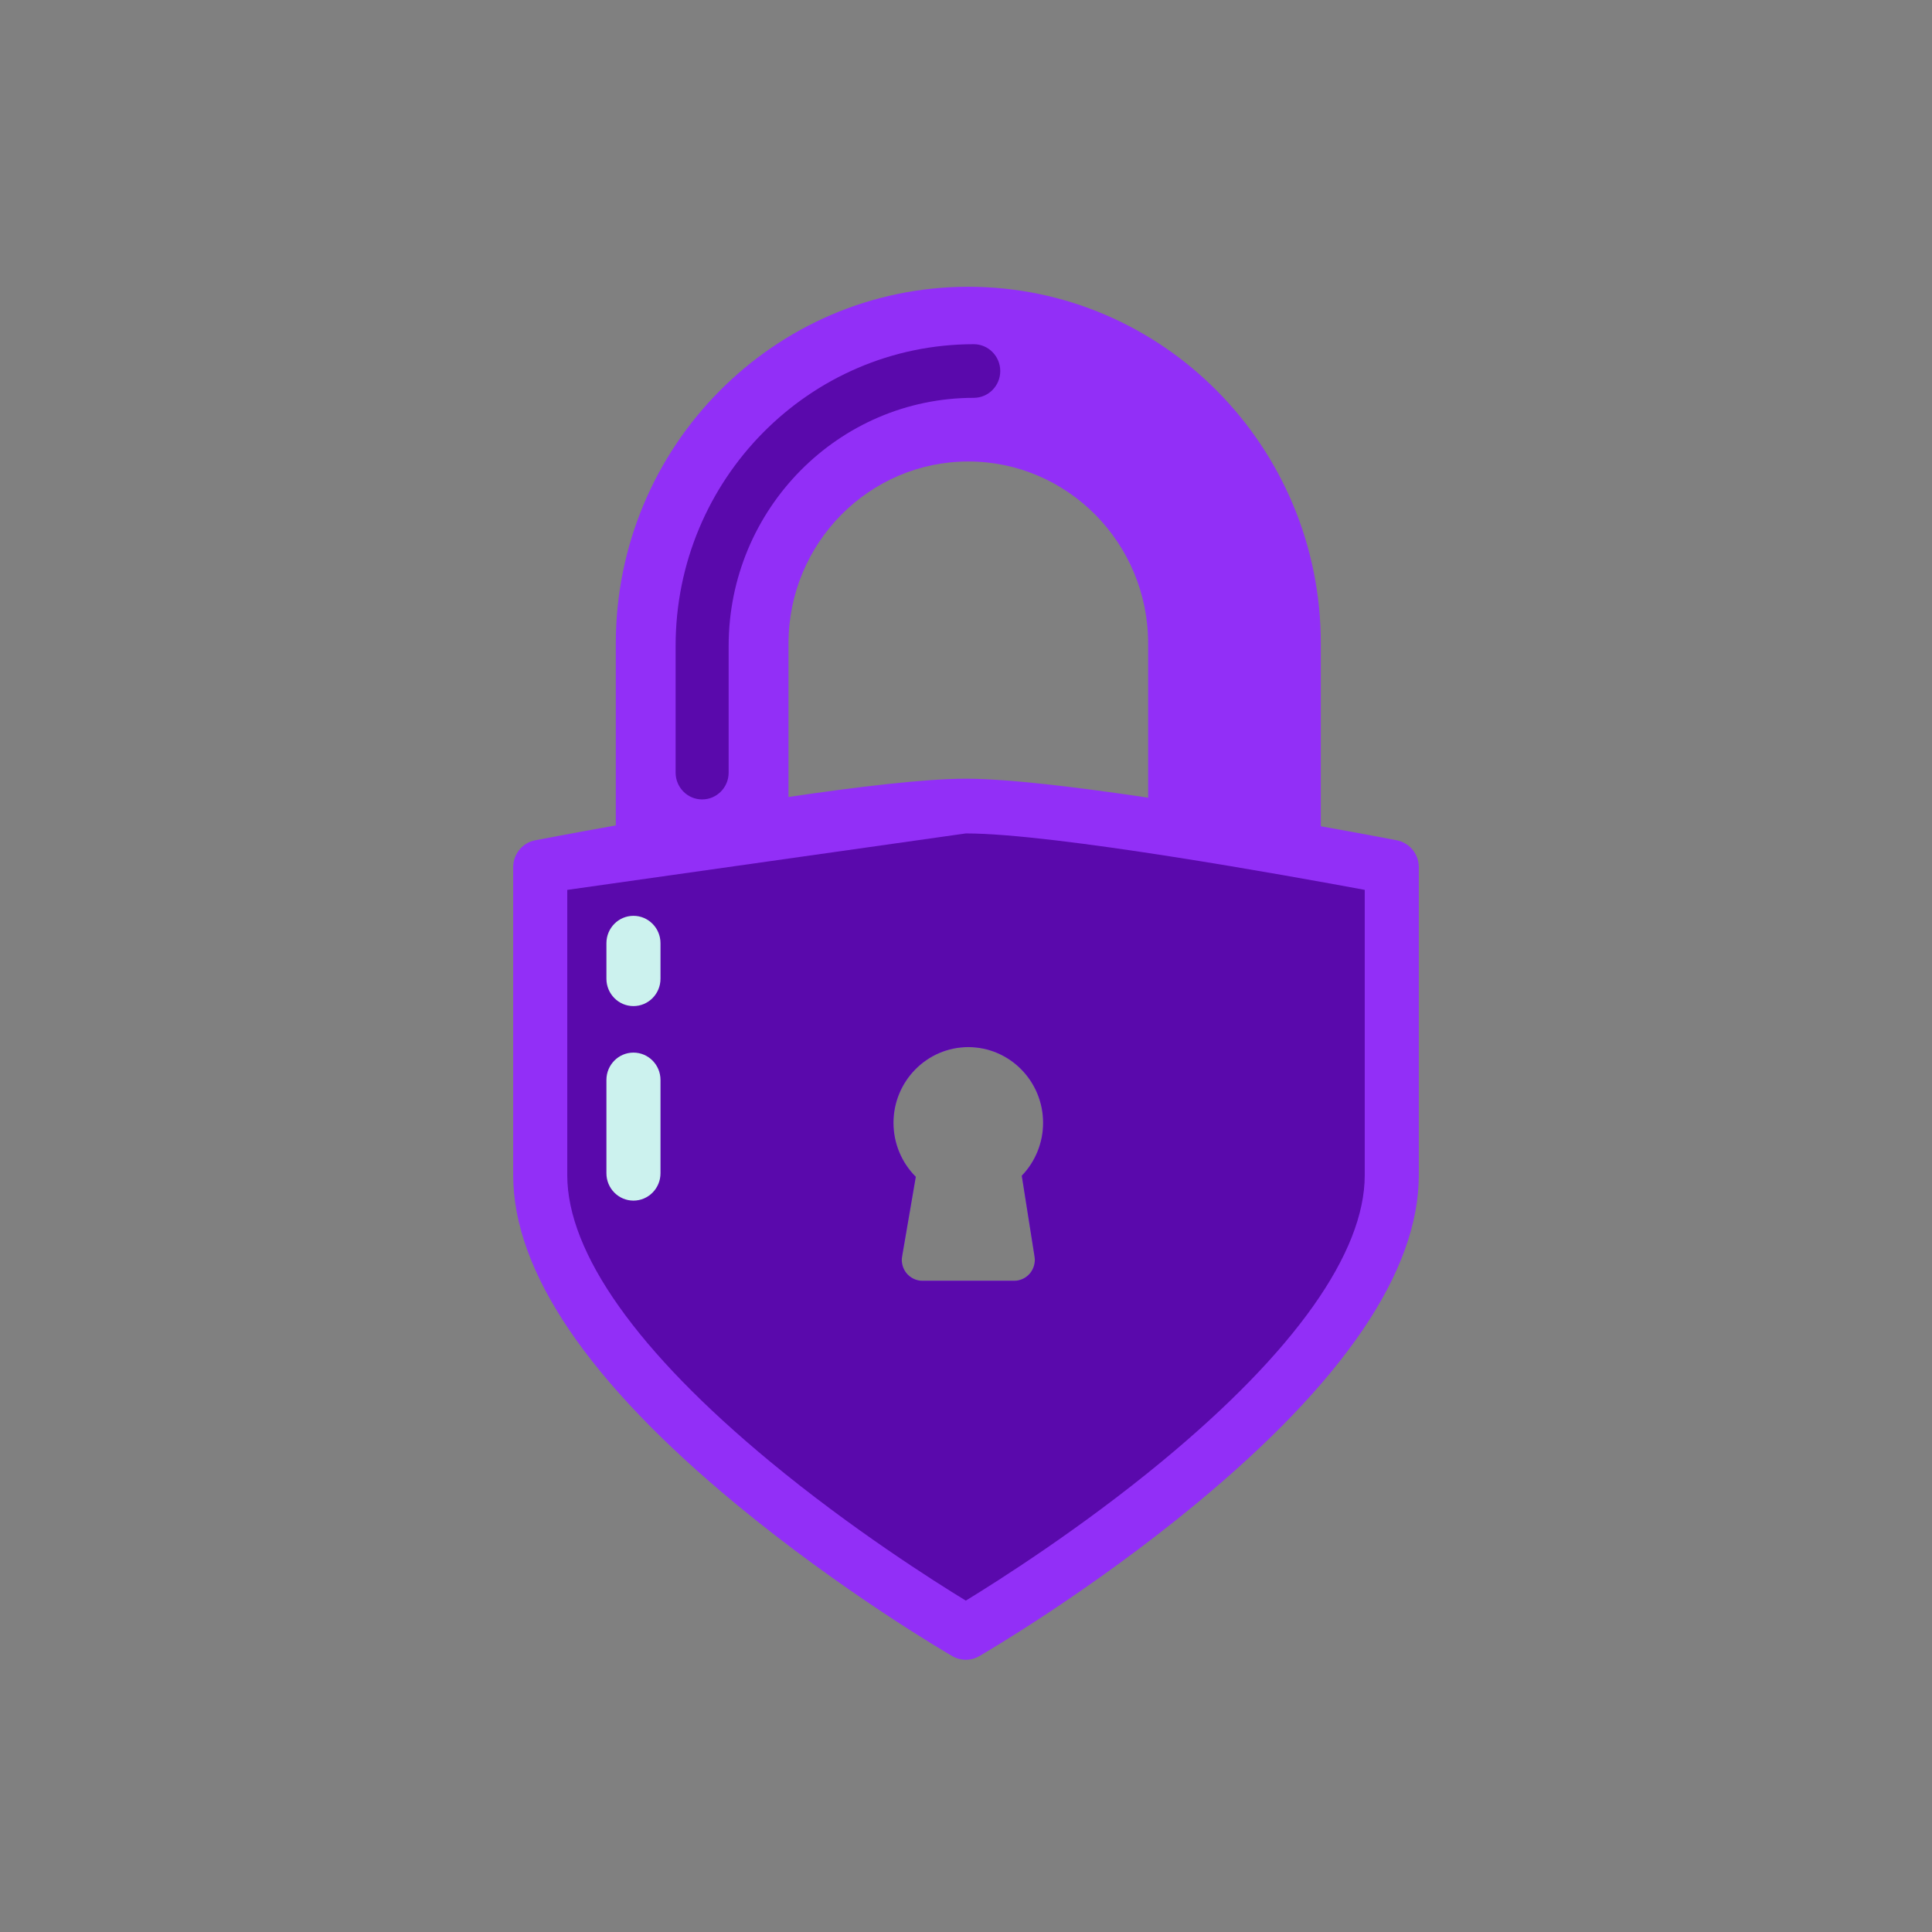 <svg width="137" height="137" viewBox="0 0 137 137" fill="none" xmlns="http://www.w3.org/2000/svg">
<rect x="0" y="0" width="137" height="137" fill="#808080" stroke="none"/>
<path d="M99.049 59.587C98.777 59.534 96.679 59.131 93.66 58.591V45.624C93.66 31.68 82.448 20.335 68.665 20.335C54.881 20.335 43.667 31.68 43.667 45.624V58.532C40.471 59.102 38.231 59.534 37.949 59.587C37.045 59.762 36.391 60.561 36.391 61.493V83.336C36.391 90.142 41.704 97.984 52.184 106.65C59.764 112.917 67.219 117.259 67.533 117.439C67.828 117.61 68.157 117.696 68.486 117.696C68.815 117.696 69.144 117.61 69.439 117.439C69.753 117.257 77.215 112.917 84.801 106.65C95.29 97.986 100.609 90.142 100.609 83.336V61.493C100.607 60.561 99.953 59.762 99.049 59.587ZM73.362 89.109C73.429 89.537 73.307 89.973 73.029 90.304C72.751 90.633 72.345 90.823 71.916 90.823H65.411C64.978 90.823 64.569 90.629 64.29 90.296C64.012 89.961 63.894 89.52 63.969 89.091L64.939 83.447C63.935 82.446 63.356 81.075 63.356 79.621C63.356 76.66 65.738 74.251 68.663 74.251C71.589 74.251 73.969 76.66 73.969 79.621C73.969 81.032 73.416 82.378 72.456 83.372L73.362 89.109ZM81.414 56.564C76.362 55.813 71.431 55.219 68.486 55.219H68.484C65.608 55.219 60.839 55.788 55.913 56.514V45.624C55.913 38.512 61.633 32.724 68.665 32.724C75.696 32.724 81.416 38.51 81.416 45.624V56.564H81.414Z" fill="#922FF7"/>
<path d="M68.488 59.099L40.225 63.103V83.336C40.225 88.841 45.199 95.864 54.61 103.645C60.403 108.435 66.247 112.136 68.486 113.501C70.732 112.13 76.61 108.412 82.414 103.613C91.809 95.845 96.775 88.834 96.775 83.334V63.102C91.572 62.134 74.788 59.099 68.488 59.099ZM73.362 89.109C73.429 89.537 73.307 89.973 73.029 90.304C72.751 90.633 72.345 90.823 71.916 90.823H65.411C64.978 90.823 64.569 90.629 64.29 90.296C64.012 89.961 63.894 89.52 63.969 89.09L64.939 83.447C63.935 82.446 63.356 81.075 63.356 79.621C63.356 76.66 65.738 74.25 68.662 74.25C71.589 74.25 73.969 76.66 73.969 79.621C73.969 81.031 73.416 82.378 72.456 83.372L73.362 89.109Z" fill="#5A09AC"/>
<path d="M44.919 64.942C43.861 64.942 43.002 65.811 43.002 66.882V69.403C43.002 70.474 43.861 71.343 44.919 71.343C45.977 71.343 46.836 70.474 46.836 69.403V66.882C46.836 65.811 45.977 64.942 44.919 64.942Z" fill="#CCF2EE"/>
<path d="M44.919 74.641C43.861 74.641 43.002 75.51 43.002 76.58V83.198C43.002 84.268 43.861 85.137 44.919 85.137C45.977 85.137 46.836 84.268 46.836 83.198V76.58C46.836 75.508 45.977 74.641 44.919 74.641Z" fill="#CCF2EE"/>
<path d="M49.789 56.688C48.751 56.688 47.909 55.836 47.909 54.786V45.795C47.909 34.004 57.392 24.408 69.05 24.408C70.087 24.408 70.929 25.26 70.929 26.31C70.929 27.36 70.087 28.211 69.05 28.211C59.465 28.211 51.669 36.099 51.669 45.795V54.786C51.669 55.838 50.826 56.688 49.789 56.688Z" fill="#5A09AC"/>
</svg>
